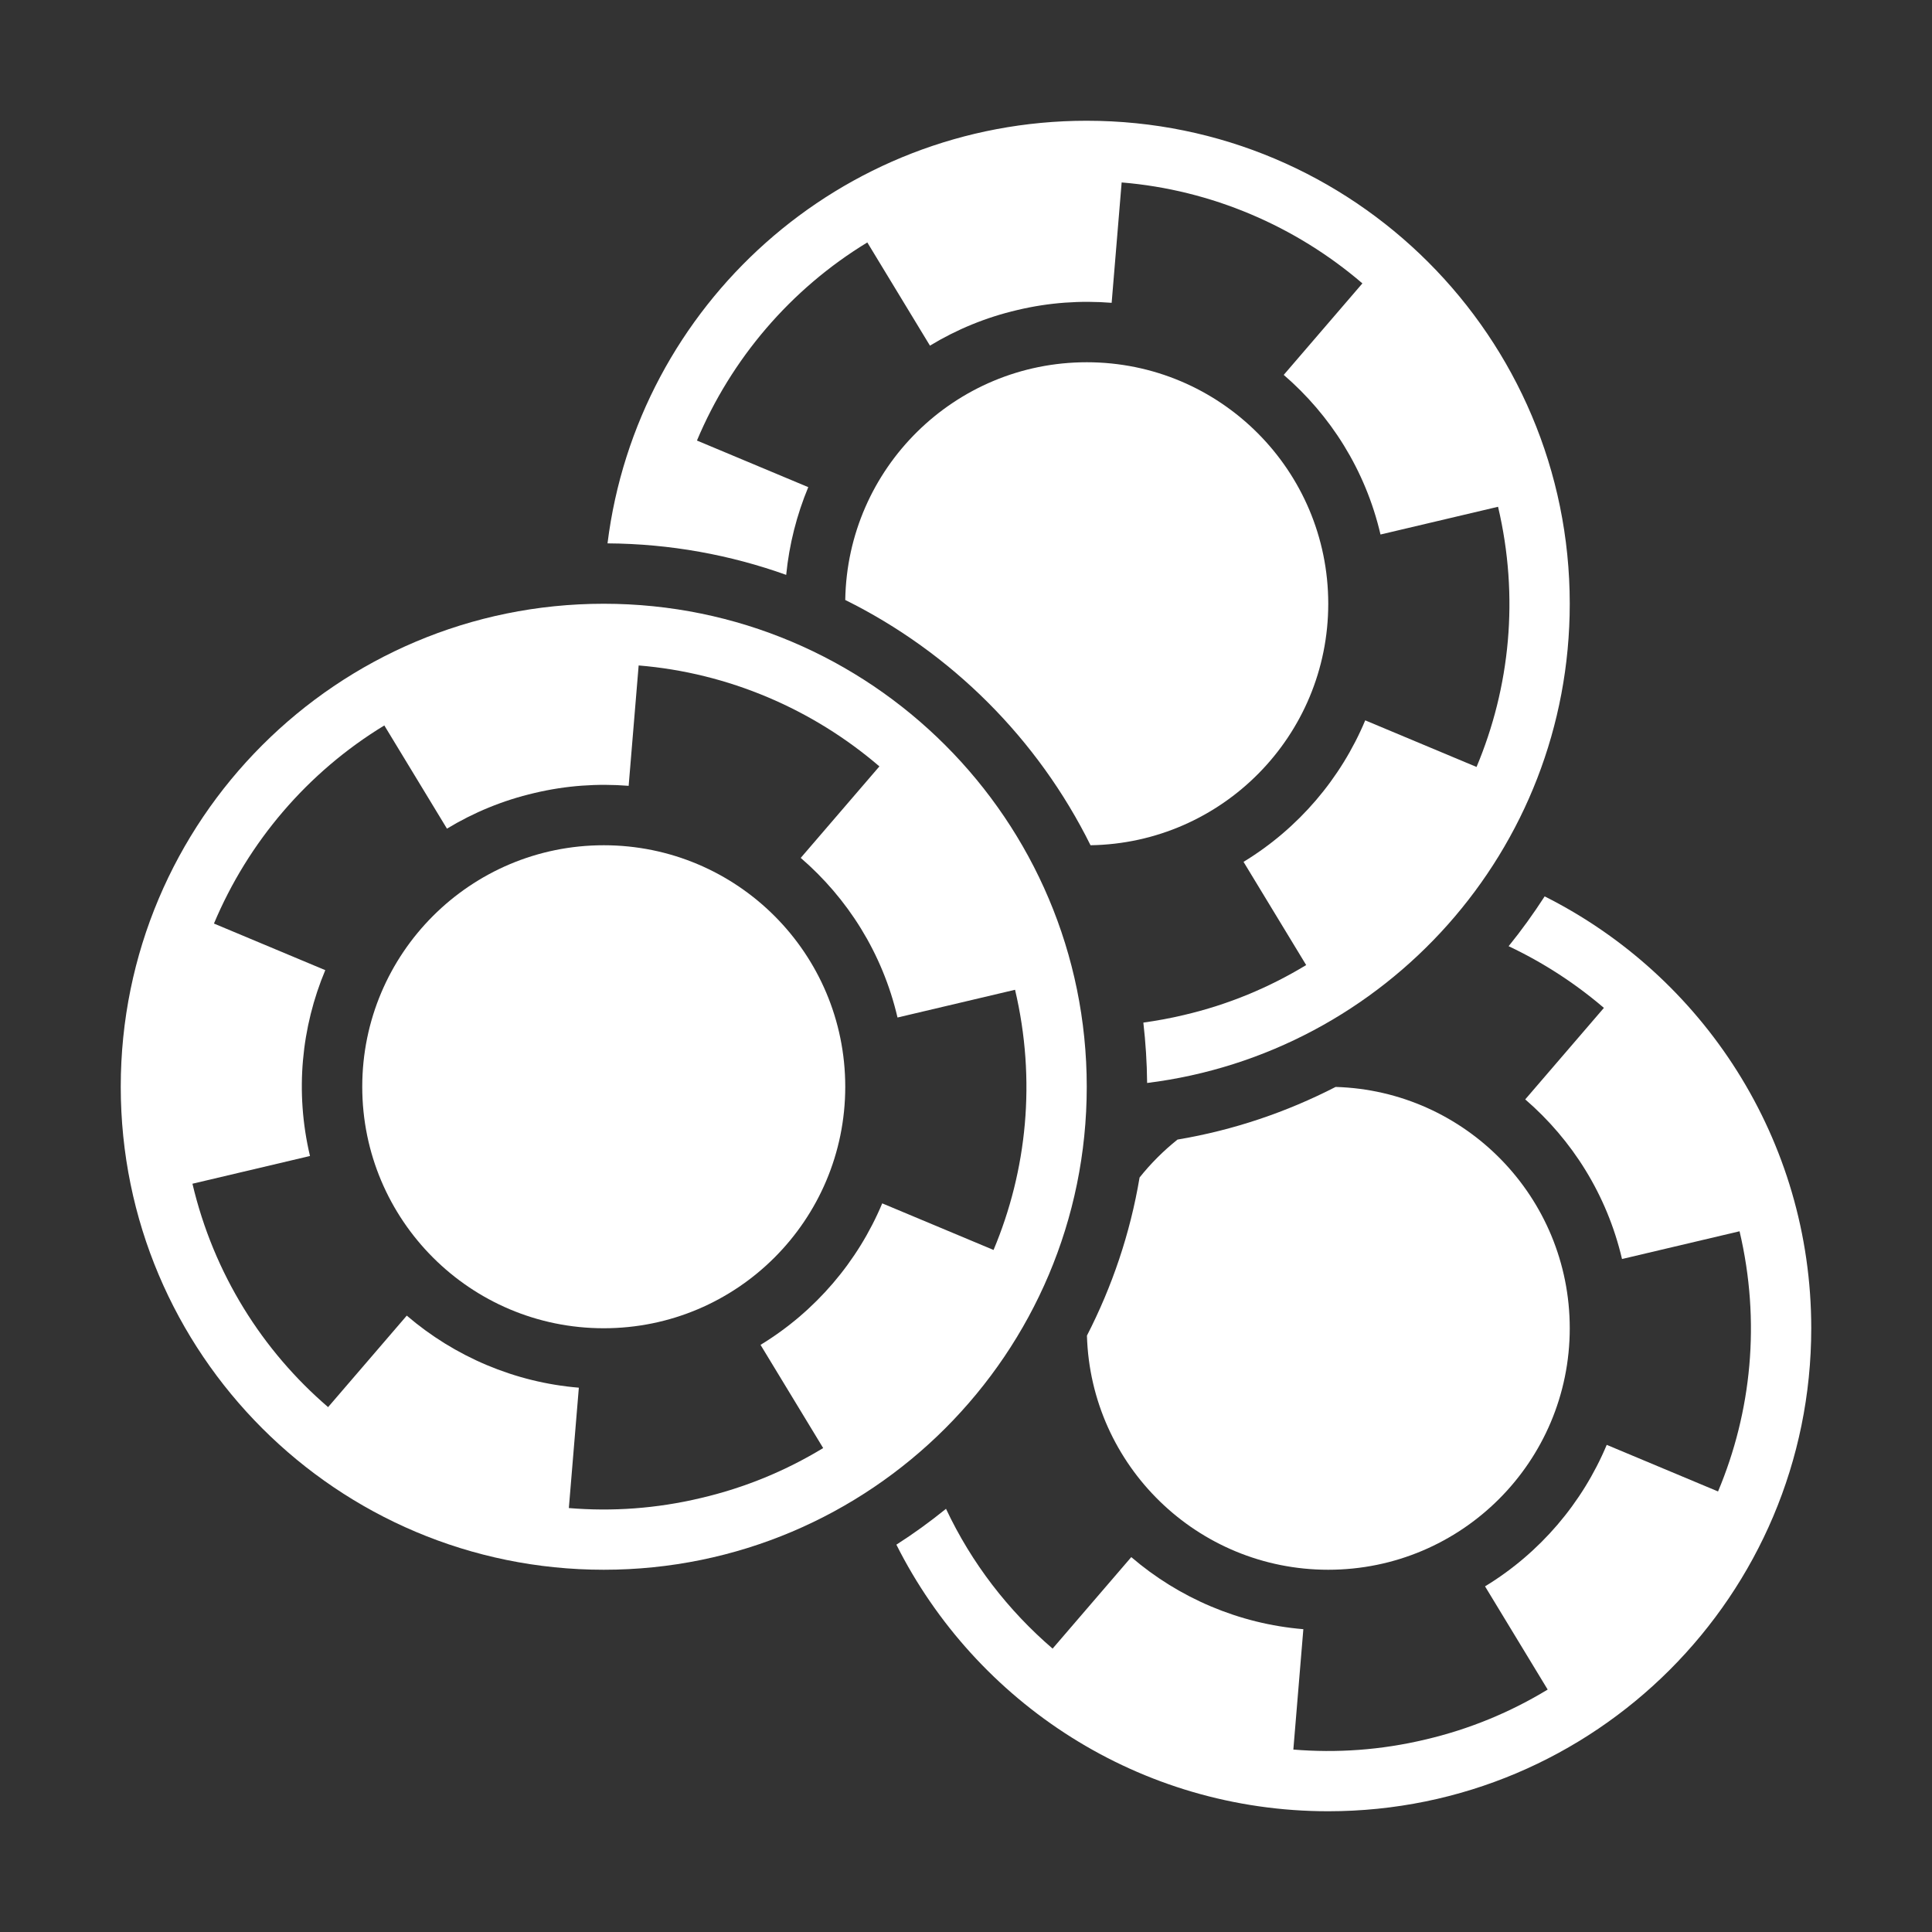 <?xml version="1.0" encoding="UTF-8"?>
<!DOCTYPE svg PUBLIC "-//W3C//DTD SVG 1.1//EN" "http://www.w3.org/Graphics/SVG/1.1/DTD/svg11.dtd">
<svg xmlns="http://www.w3.org/2000/svg" xml:space="preserve" width="1024px" height="1024px" shape-rendering="geometricPrecision" text-rendering="geometricPrecision" image-rendering="optimizeQuality" fill-rule="nonzero" clip-rule="evenodd" viewBox="0 0 10240 10240" xmlns:xlink="http://www.w3.org/1999/xlink">
	<rect x="0" y="0" width="10240" height="10240" fill="#333333" stroke="none"/>
	<title>gambling_chips icon</title>
	<desc>gambling_chips icon from the IconExperience.com O-Collection. Copyright by INCORS GmbH (www.incors.com).</desc>
	<path id="curve5" fill="#FFFFFF" d="M7079 5761c689,20 1241,585 1241,1279 0,707 -573,1280 -1280,1280 -694,0 -1259,-552 -1279,-1241 133,-259 229,-540 279,-838 59,-74 127,-142 201,-201 298,-50 579,-146 838,-279z"/>
	<path id="curve4" fill="#FFFFFF" d="M8187 4751c838,421 1413,1288 1413,2289 0,1414 -1146,2560 -2560,2560 -1001,0 -1868,-575 -2289,-1413 91,-58 179,-122 263,-190 136,289 330,539 565,741l417 -485c253,217 572,354 912,382l-53 638c229,19 464,3 699,-53 236,-55 453,-146 649,-265l-332 -547c291,-177 516,-442 645,-750l590 247c177,-421 227,-900 114,-1379l-623 147c-80,-342 -266,-633 -513,-846l417 -485c-153,-131 -323,-241 -505,-327 69,-85 132,-173 191,-264z"/>
	<path id="curve3" fill="#FFFFFF" d="M5760 1920c707,0 1280,573 1280,1280 0,700 -562,1269 -1260,1280 -279,-563 -737,-1021 -1300,-1300 11,-698 580,-1260 1280,-1260z"/>
	<path id="curve2" fill="#FFFFFF" d="M5760 640c1414,0 2560,1146 2560,2560 0,1306 -977,2383 -2240,2540 -1,-108 -8,-215 -20,-320 71,-10 143,-23 214,-40 236,-55 453,-146 649,-265l-332 -547c291,-177 516,-442 645,-750l590 247c177,-421 227,-900 114,-1379l-623 147c-80,-343 -266,-633 -513,-846l417 -485c-354,-304 -801,-496 -1276,-535l-53 638c-163,-13 -331,-2 -499,38 -168,39 -324,104 -464,189l-332 -547c-408,248 -722,619 -903,1050l590 247c-61,147 -101,303 -117,465 -296,-106 -615,-165 -947,-167 157,-1263 1234,-2240 2540,-2240z"/>
	<path id="curve1" fill="#FFFFFF" d="M3200 4480c707,0 1280,573 1280,1280 0,707 -573,1280 -1280,1280 -707,0 -1280,-573 -1280,-1280 0,-707 573,-1280 1280,-1280z"/>
	<path id="curve0" fill="#FFFFFF" d="M3200 3200c1414,0 2560,1146 2560,2560 0,1414 -1146,2560 -2560,2560 -1414,0 -2560,-1146 -2560,-2560 0,-1414 1146,-2560 2560,-2560zm-2066 1695l590 247c-126,301 -162,643 -81,985l-623 147c113,479 372,886 719,1184l417 -485c253,217 572,354 912,382l-53 638c229,19 464,3 699,-53 236,-55 453,-146 649,-265l-332 -547c291,-177 516,-442 645,-750l590 247c177,-421 227,-900 114,-1379l-623 147c-80,-343 -266,-633 -513,-846l417 -485c-354,-304 -801,-496 -1276,-535l-53 638c-163,-13 -331,-2 -499,38 -168,39 -324,104 -464,189l-332 -547c-408,248 -722,619 -903,1050z"/>
</svg>
